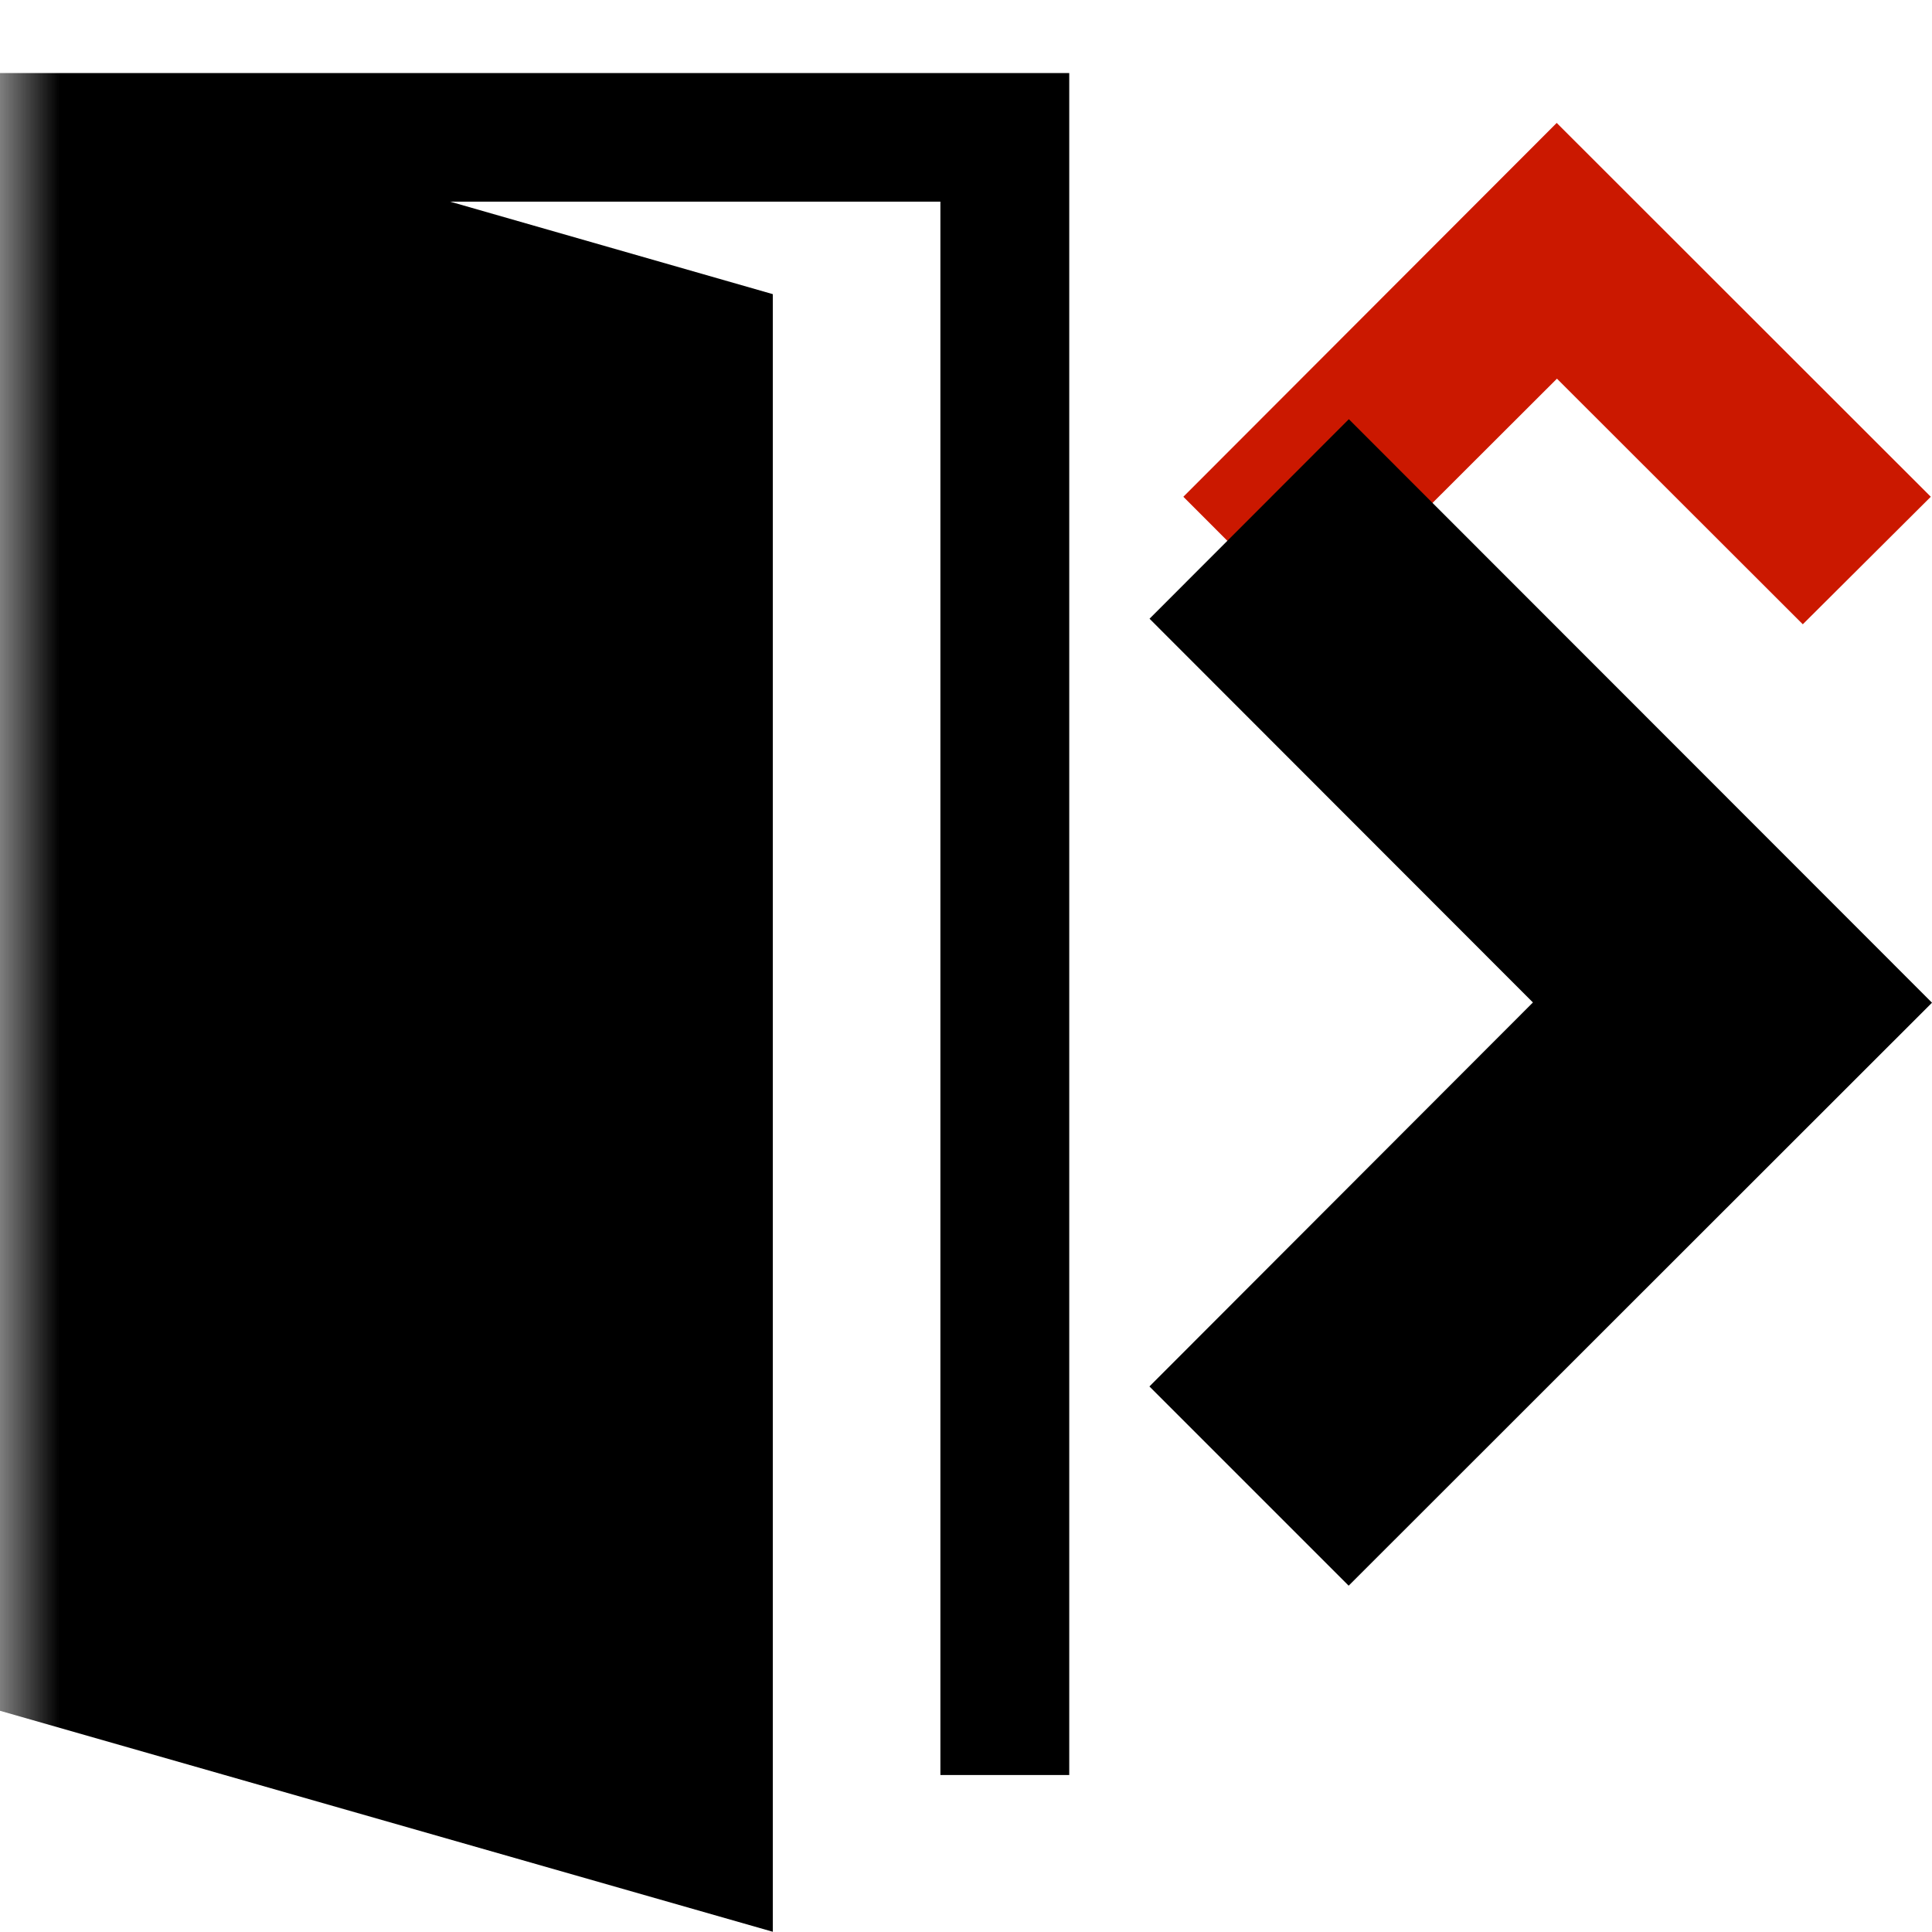 <svg width="16" height="16" xmlns="http://www.w3.org/2000/svg" viewBox="0 0 16 16" shape-rendering="geometricPrecision"><defs><mask id="a"><rect fill="#fff" width="100%" height="100%"/><path d="M12.892-.396l-4.507 4.51 2.47 2.47 2.04-2.035 2.036 2.034 2.474-2.47z"/></mask></defs><path fill="#cb1800" d="M12.894 3.136L14.93 5.17l1.06-1.056-3.098-3.096L9.8 4.114l1.056 1.057"/><path d="M11.17 3.472L9.52 5.124l3.175 3.178-3.176 3.18 1.65 1.65L16 8.304l-4.83-4.833zM0 1.672v12.496l6.4 1.83V2.436L3.728 1.67h4.06V14.7h1.067V.605H0V1.67z" mask="url(#a)"/></svg>